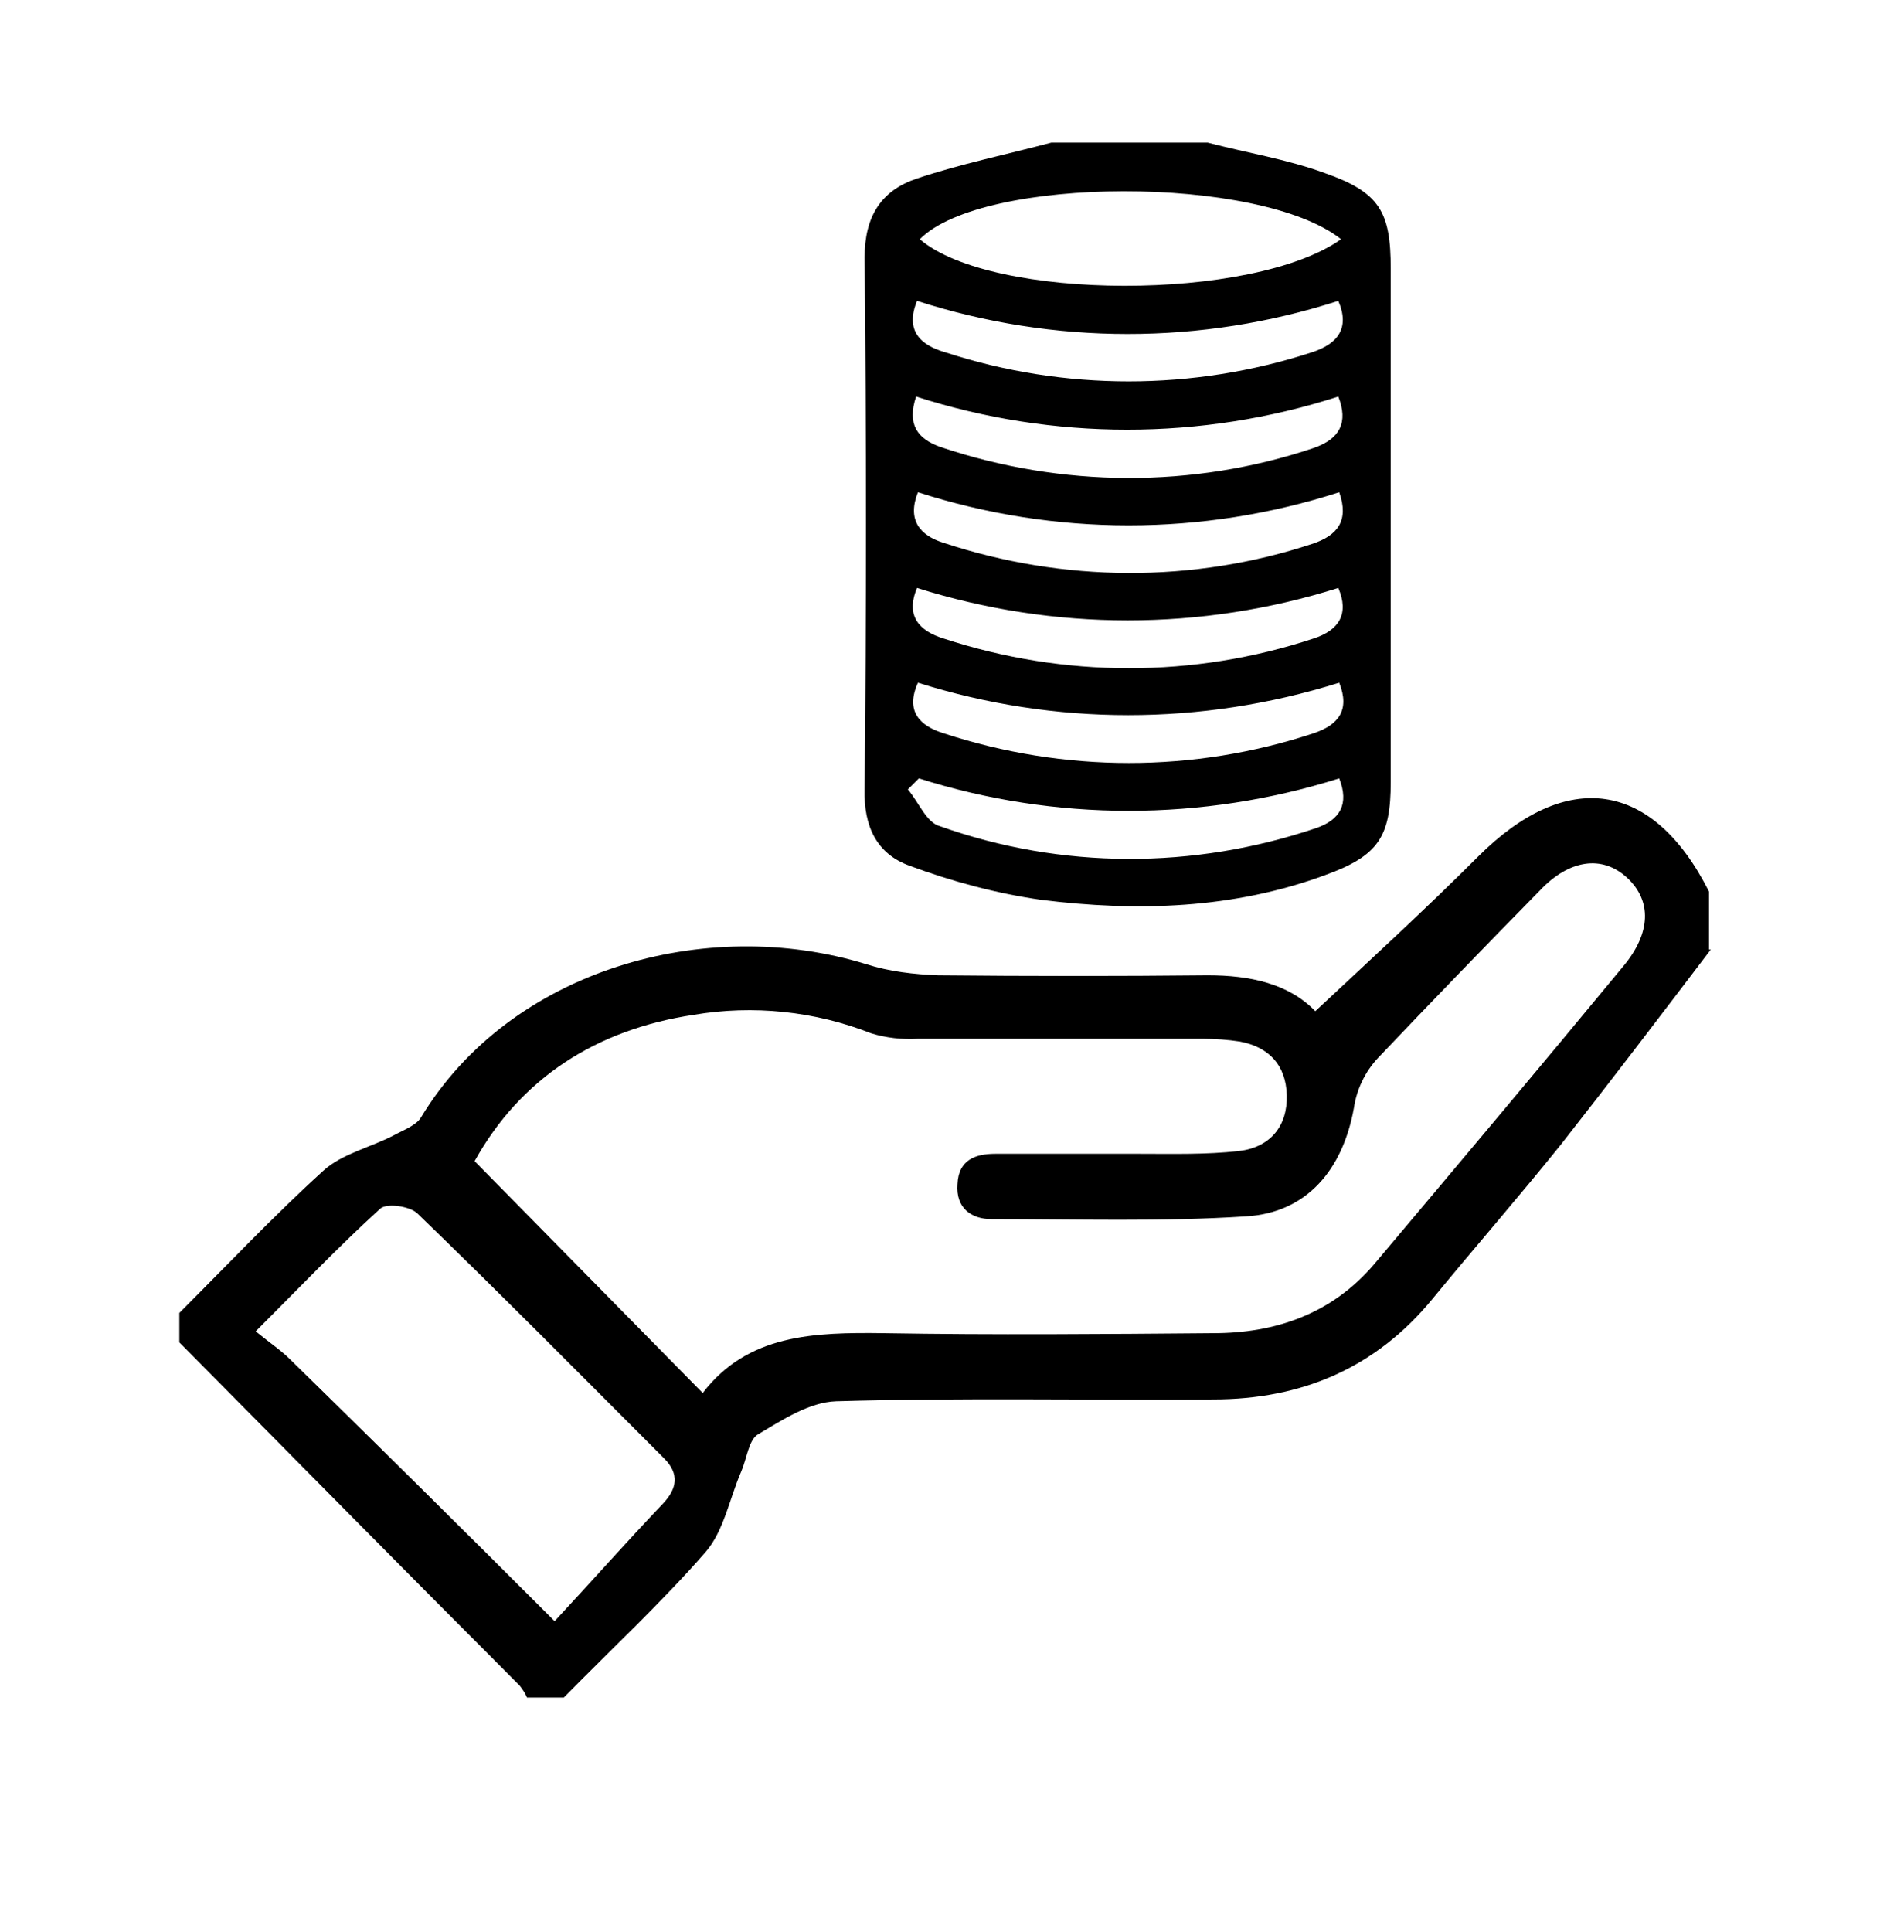 <svg enable-background="new 0 0 207 210" viewBox="0 0 207 210" xmlns="http://www.w3.org/2000/svg"><path d="m186 103.2c-5.4 7.1-10.8 14.2-16.3 21.2-4.5 5.6-9.3 11.1-13.9 16.7-6.2 7.6-14.3 11-23.9 11-13.7.1-27.3-.2-41 .2-2.9.1-5.8 2-8.5 3.6-1 .6-1.2 2.6-1.8 4-1.3 3-1.9 6.5-3.9 8.8-4.8 5.5-10.2 10.5-15.4 15.8h-4c-.2-.5-.5-.9-.8-1.3-12.4-12.4-24.7-24.9-37-37.3v-3.2c5.2-5.2 10.3-10.6 15.7-15.5 2-1.8 5.1-2.5 7.6-3.8 1.1-.6 2.5-1.1 3-2 9.7-16 30.9-22 48.4-16.6 2.5.8 5.2 1.1 7.8 1.2 9.8.1 19.6.1 29.3 0 4.6 0 8.8.9 11.7 3.9 6-5.6 12-11.1 17.7-16.8 9.6-9.6 19-8.3 25.1 3.8v6.3zm-109.6 48.2c4.9-6.4 12.1-6.6 19.7-6.5 11.9.2 23.9.1 35.8 0 6.8 0 12.9-2.1 17.5-7.5 9.1-10.8 18.1-21.5 27.1-32.4 3-3.6 3.1-7.1.4-9.6s-6.3-2-9.5 1.4c-5.9 6-11.8 12.1-17.6 18.2-1.4 1.5-2.3 3.4-2.6 5.4-1.2 6.7-5.1 11.4-11.7 11.8-9.2.6-18.5.3-27.7.3-2.2 0-3.9-1.2-3.7-3.8.1-2.6 1.9-3.3 4.1-3.3h15.7c3.6 0 7.2.1 10.8-.3 3.4-.4 5.3-2.7 5.2-6.1-.1-3.2-1.9-5.2-5.1-5.8-1.3-.2-2.7-.3-4-.3-10.3 0-20.6 0-31 0-1.7.1-3.5-.1-5.1-.6-6.1-2.4-12.8-3.1-19.3-2-10.6 1.6-18.8 6.9-23.8 15.9zm-16.1 24.8c4-4.3 7.8-8.6 11.8-12.8 1.5-1.6 1.8-3.2.1-4.9-8.9-8.9-17.8-17.9-26.8-26.6-.8-.8-3.4-1.2-4.1-.5-4.5 4.1-8.7 8.5-13.5 13.3 1.6 1.3 2.8 2.1 3.8 3.1 9.3 9.1 18.5 18.2 28.7 28.4z"/><path d="m131.3 15.5c4.2 1.1 8.6 1.8 12.7 3.3 6 2.1 7.2 4.2 7.2 10.4v55.8c0 5.9-1.3 8-7.1 10.1-10 3.7-20.5 4-30.9 2.7-4.9-.7-9.7-2-14.3-3.7-3.6-1.3-5-4.3-4.9-8.3.2-19.3.2-38.6 0-57.8 0-4.5 1.8-7.3 5.7-8.6 4.8-1.6 9.7-2.6 14.6-3.9zm14.5 10.5c-8.8-7-39-6.9-45.8 0 7.8 6.7 36.2 6.8 45.8 0zm-.3 37.9c-14.9 4.7-30.9 4.7-45.8 0-1.3 3.1.3 4.7 2.9 5.5 13.1 4.3 27.2 4.3 40.2 0 2.8-.9 3.9-2.7 2.7-5.5zm-45.7 10.3c-1.4 3.1.2 4.7 2.8 5.5 13.1 4.3 27.2 4.3 40.2 0 2.7-.9 4-2.5 2.8-5.5-15 4.7-30.9 4.7-45.8 0zm45.8-20.7c-14.9 4.8-30.9 4.8-45.8 0-1.2 3 .2 4.7 2.8 5.5 13 4.3 27.1 4.4 40.1.1 2.7-.9 4-2.5 2.9-5.6zm-45.7 31.1-1.2 1.2c1.2 1.4 2 3.6 3.5 4 13.2 4.7 27.6 4.7 40.9.2 2.6-.9 3.6-2.6 2.5-5.4-14.9 4.7-30.9 4.7-45.7 0zm45.6-41.5c-14.9 4.8-31 4.8-45.9 0-1 3 .1 4.6 2.7 5.5 13.1 4.4 27.4 4.5 40.5.1 2.9-1 3.8-2.8 2.7-5.6zm-45.8-10.4c-1.3 3.2.3 4.8 3.1 5.6 12.9 4.2 26.9 4.2 39.8 0 2.8-.9 4.2-2.6 2.9-5.6-14.9 4.8-30.9 4.8-45.8 0z"/></svg>